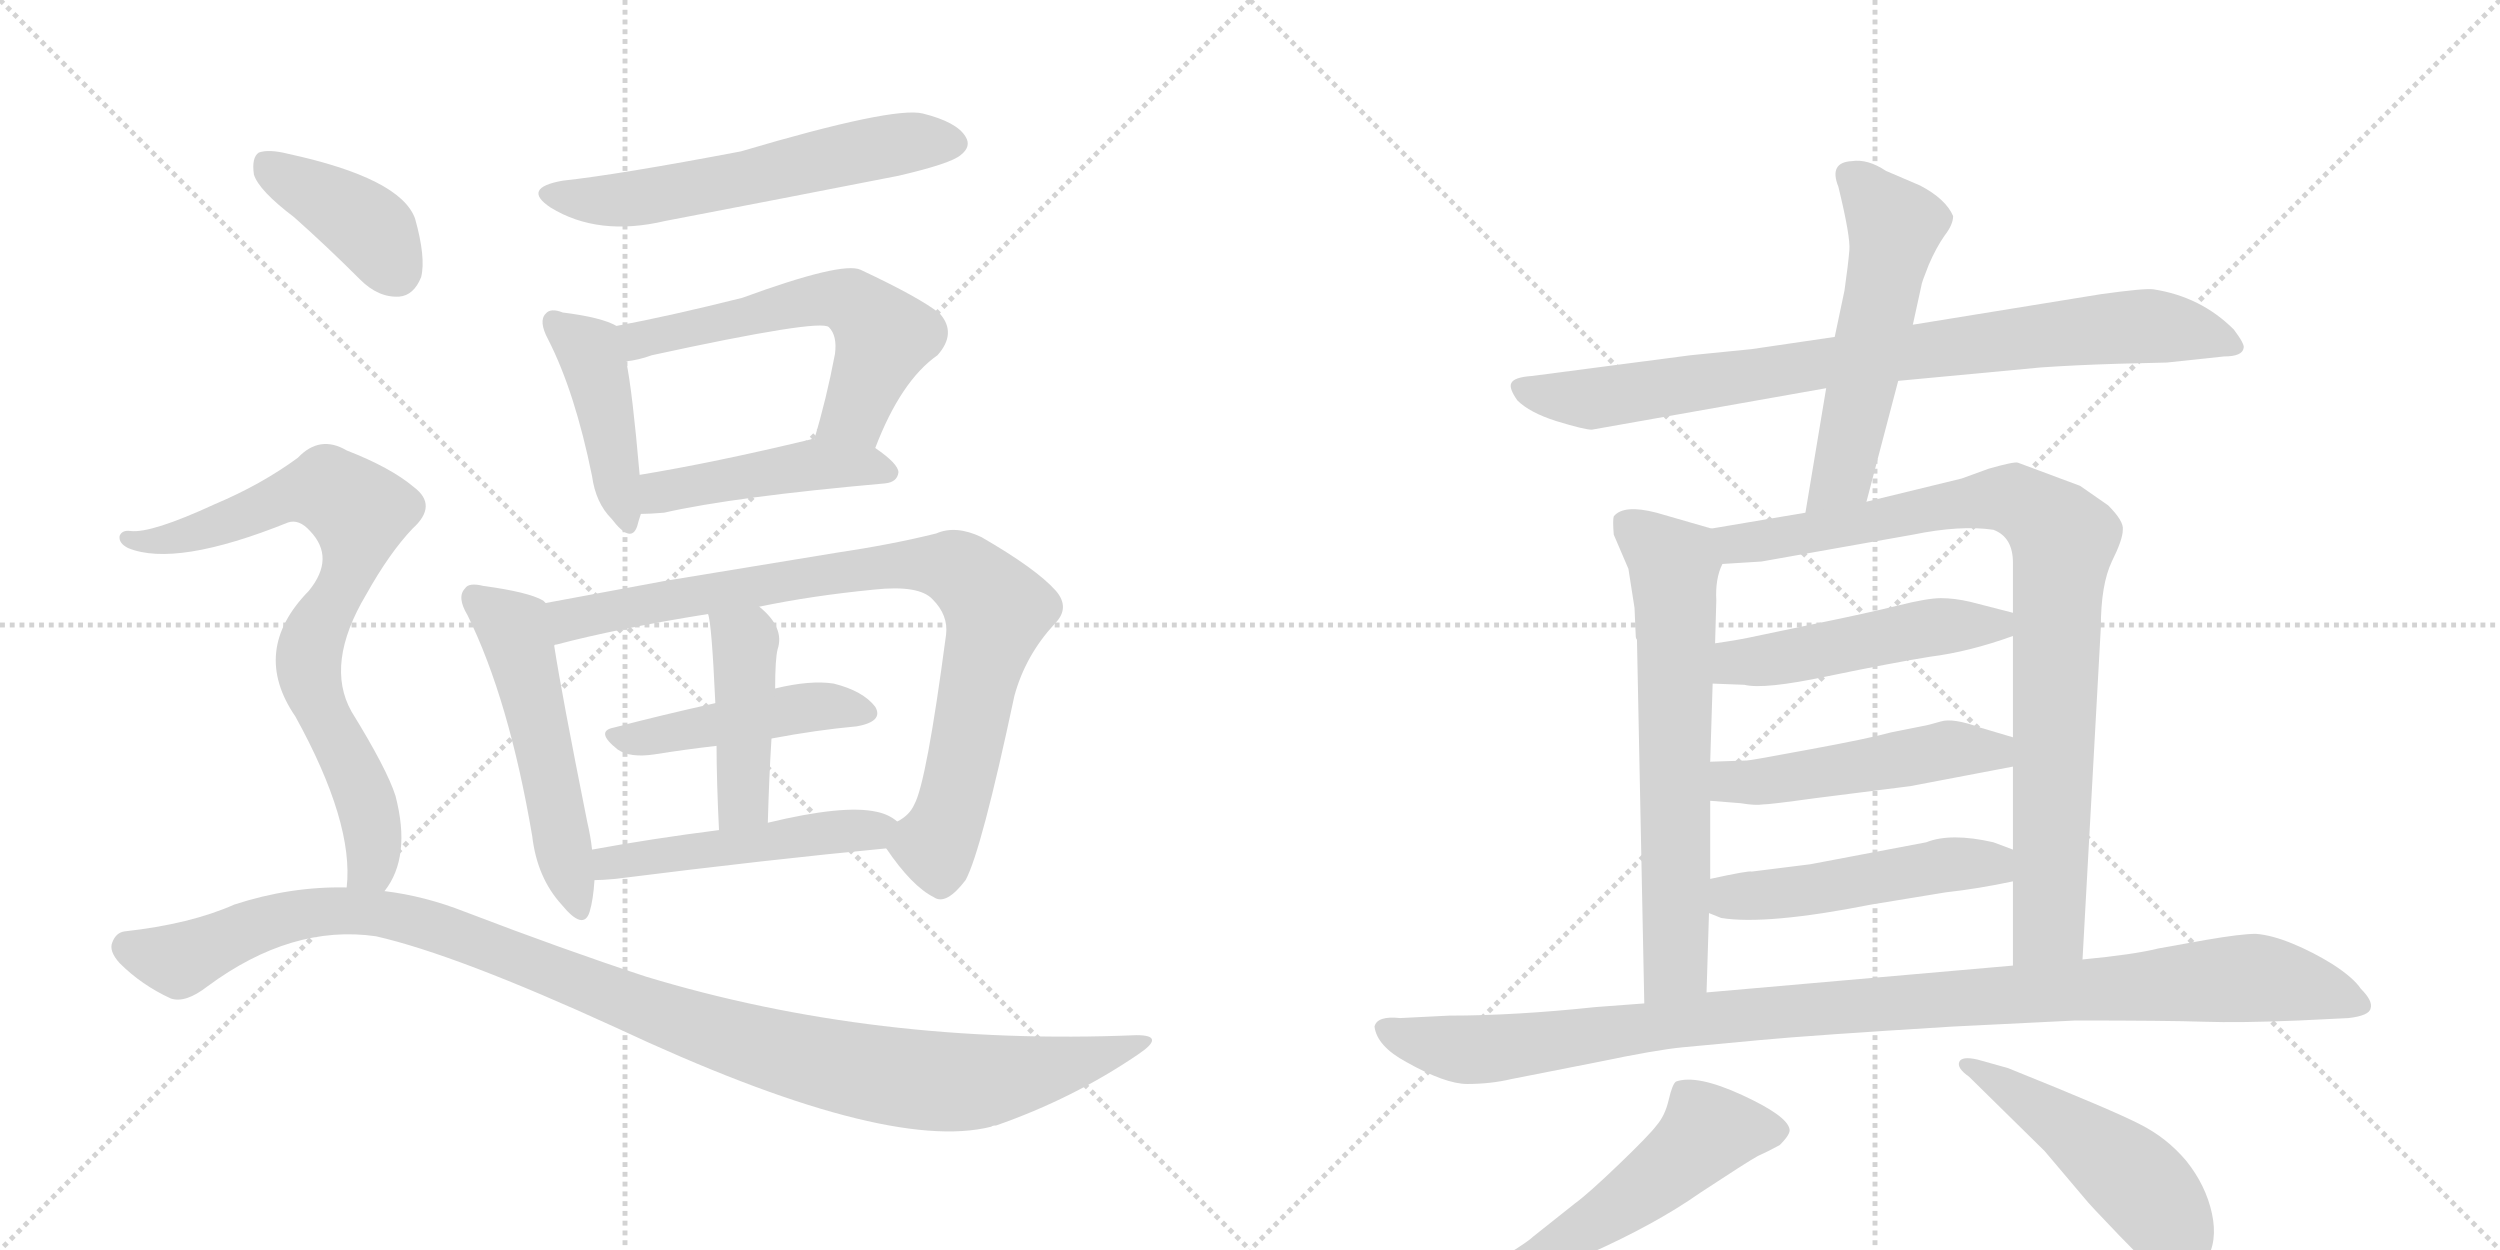 <svg version="1.1" viewBox="0 0 2048 1024" xmlns="http://www.w3.org/2000/svg">
  <g stroke="lightgray" stroke-dasharray="1,1" stroke-width="1" transform="scale(4, 4)">
    <line x1="0" y1="0" x2="256" y2="256"></line>
    <line x1="256" y1="0" x2="0" y2="256"></line>
    <line x1="128" y1="0" x2="128" y2="256"></line>
    <line x1="0" y1="128" x2="256" y2="128"></line>
    <line x1="256" y1="0" x2="512" y2="256"></line>
    <line x1="512" y1="0" x2="256" y2="256"></line>
    <line x1="384" y1="0" x2="384" y2="256"></line>
    <line x1="256" y1="128" x2="512" y2="128"></line>
  </g>
<g transform="scale(1, -1) translate(0, -850)">
   <style type="text/css">
    @keyframes keyframes0 {
      from {
       stroke: black;
       stroke-dashoffset: 586;
       stroke-width: 128;
       }
       66% {
       animation-timing-function: step-end;
       stroke: black;
       stroke-dashoffset: 0;
       stroke-width: 128;
       }
       to {
       stroke: black;
       stroke-width: 1024;
       }
       }
       #make-me-a-hanzi-animation-0 {
         animation: keyframes0 0.727s both;
         animation-delay: 0s;
         animation-timing-function: linear;
       }
    @keyframes keyframes1 {
      from {
       stroke: black;
       stroke-dashoffset: 434;
       stroke-width: 128;
       }
       59% {
       animation-timing-function: step-end;
       stroke: black;
       stroke-dashoffset: 0;
       stroke-width: 128;
       }
       to {
       stroke: black;
       stroke-width: 1024;
       }
       }
       #make-me-a-hanzi-animation-1 {
         animation: keyframes1 0.603s both;
         animation-delay: 0.727s;
         animation-timing-function: linear;
       }
    @keyframes keyframes2 {
      from {
       stroke: black;
       stroke-dashoffset: 582;
       stroke-width: 128;
       }
       65% {
       animation-timing-function: step-end;
       stroke: black;
       stroke-dashoffset: 0;
       stroke-width: 128;
       }
       to {
       stroke: black;
       stroke-width: 1024;
       }
       }
       #make-me-a-hanzi-animation-2 {
         animation: keyframes2 0.724s both;
         animation-delay: 1.33s;
         animation-timing-function: linear;
       }
    @keyframes keyframes3 {
      from {
       stroke: black;
       stroke-dashoffset: 462;
       stroke-width: 128;
       }
       60% {
       animation-timing-function: step-end;
       stroke: black;
       stroke-dashoffset: 0;
       stroke-width: 128;
       }
       to {
       stroke: black;
       stroke-width: 1024;
       }
       }
       #make-me-a-hanzi-animation-3 {
         animation: keyframes3 0.626s both;
         animation-delay: 2.054s;
         animation-timing-function: linear;
       }
    @keyframes keyframes4 {
      from {
       stroke: black;
       stroke-dashoffset: 528;
       stroke-width: 128;
       }
       63% {
       animation-timing-function: step-end;
       stroke: black;
       stroke-dashoffset: 0;
       stroke-width: 128;
       }
       to {
       stroke: black;
       stroke-width: 1024;
       }
       }
       #make-me-a-hanzi-animation-4 {
         animation: keyframes4 0.68s both;
         animation-delay: 2.68s;
         animation-timing-function: linear;
       }
    @keyframes keyframes5 {
      from {
       stroke: black;
       stroke-dashoffset: 864;
       stroke-width: 128;
       }
       74% {
       animation-timing-function: step-end;
       stroke: black;
       stroke-dashoffset: 0;
       stroke-width: 128;
       }
       to {
       stroke: black;
       stroke-width: 1024;
       }
       }
       #make-me-a-hanzi-animation-5 {
         animation: keyframes5 0.953s both;
         animation-delay: 3.359s;
         animation-timing-function: linear;
       }
    @keyframes keyframes6 {
      from {
       stroke: black;
       stroke-dashoffset: 461;
       stroke-width: 128;
       }
       60% {
       animation-timing-function: step-end;
       stroke: black;
       stroke-dashoffset: 0;
       stroke-width: 128;
       }
       to {
       stroke: black;
       stroke-width: 1024;
       }
       }
       #make-me-a-hanzi-animation-6 {
         animation: keyframes6 0.625s both;
         animation-delay: 4.312s;
         animation-timing-function: linear;
       }
    @keyframes keyframes7 {
      from {
       stroke: black;
       stroke-dashoffset: 438;
       stroke-width: 128;
       }
       59% {
       animation-timing-function: step-end;
       stroke: black;
       stroke-dashoffset: 0;
       stroke-width: 128;
       }
       to {
       stroke: black;
       stroke-width: 1024;
       }
       }
       #make-me-a-hanzi-animation-7 {
         animation: keyframes7 0.606s both;
         animation-delay: 4.938s;
         animation-timing-function: linear;
       }
    @keyframes keyframes8 {
      from {
       stroke: black;
       stroke-dashoffset: 497;
       stroke-width: 128;
       }
       62% {
       animation-timing-function: step-end;
       stroke: black;
       stroke-dashoffset: 0;
       stroke-width: 128;
       }
       to {
       stroke: black;
       stroke-width: 1024;
       }
       }
       #make-me-a-hanzi-animation-8 {
         animation: keyframes8 0.654s both;
         animation-delay: 5.544s;
         animation-timing-function: linear;
       }
    @keyframes keyframes9 {
      from {
       stroke: black;
       stroke-dashoffset: 396;
       stroke-width: 128;
       }
       56% {
       animation-timing-function: step-end;
       stroke: black;
       stroke-dashoffset: 0;
       stroke-width: 128;
       }
       to {
       stroke: black;
       stroke-width: 1024;
       }
       }
       #make-me-a-hanzi-animation-9 {
         animation: keyframes9 0.572s both;
         animation-delay: 6.199s;
         animation-timing-function: linear;
       }
    @keyframes keyframes10 {
      from {
       stroke: black;
       stroke-dashoffset: 783;
       stroke-width: 128;
       }
       72% {
       animation-timing-function: step-end;
       stroke: black;
       stroke-dashoffset: 0;
       stroke-width: 128;
       }
       to {
       stroke: black;
       stroke-width: 1024;
       }
       }
       #make-me-a-hanzi-animation-10 {
         animation: keyframes10 0.887s both;
         animation-delay: 6.771s;
         animation-timing-function: linear;
       }
    @keyframes keyframes11 {
      from {
       stroke: black;
       stroke-dashoffset: 1120;
       stroke-width: 128;
       }
       78% {
       animation-timing-function: step-end;
       stroke: black;
       stroke-dashoffset: 0;
       stroke-width: 128;
       }
       to {
       stroke: black;
       stroke-width: 1024;
       }
       }
       #make-me-a-hanzi-animation-11 {
         animation: keyframes11 1.161s both;
         animation-delay: 7.658s;
         animation-timing-function: linear;
       }
    @keyframes keyframes12 {
      from {
       stroke: black;
       stroke-dashoffset: 849;
       stroke-width: 128;
       }
       73% {
       animation-timing-function: step-end;
       stroke: black;
       stroke-dashoffset: 0;
       stroke-width: 128;
       }
       to {
       stroke: black;
       stroke-width: 1024;
       }
       }
       #make-me-a-hanzi-animation-12 {
         animation: keyframes12 0.941s both;
         animation-delay: 8.819s;
         animation-timing-function: linear;
       }
    @keyframes keyframes13 {
      from {
       stroke: black;
       stroke-dashoffset: 554;
       stroke-width: 128;
       }
       64% {
       animation-timing-function: step-end;
       stroke: black;
       stroke-dashoffset: 0;
       stroke-width: 128;
       }
       to {
       stroke: black;
       stroke-width: 1024;
       }
       }
       #make-me-a-hanzi-animation-13 {
         animation: keyframes13 0.701s both;
         animation-delay: 9.76s;
         animation-timing-function: linear;
       }
    @keyframes keyframes14 {
      from {
       stroke: black;
       stroke-dashoffset: 667;
       stroke-width: 128;
       }
       68% {
       animation-timing-function: step-end;
       stroke: black;
       stroke-dashoffset: 0;
       stroke-width: 128;
       }
       to {
       stroke: black;
       stroke-width: 1024;
       }
       }
       #make-me-a-hanzi-animation-14 {
         animation: keyframes14 0.793s both;
         animation-delay: 10.461s;
         animation-timing-function: linear;
       }
    @keyframes keyframes15 {
      from {
       stroke: black;
       stroke-dashoffset: 901;
       stroke-width: 128;
       }
       75% {
       animation-timing-function: step-end;
       stroke: black;
       stroke-dashoffset: 0;
       stroke-width: 128;
       }
       to {
       stroke: black;
       stroke-width: 1024;
       }
       }
       #make-me-a-hanzi-animation-15 {
         animation: keyframes15 0.983s both;
         animation-delay: 11.254s;
         animation-timing-function: linear;
       }
    @keyframes keyframes16 {
      from {
       stroke: black;
       stroke-dashoffset: 495;
       stroke-width: 128;
       }
       62% {
       animation-timing-function: step-end;
       stroke: black;
       stroke-dashoffset: 0;
       stroke-width: 128;
       }
       to {
       stroke: black;
       stroke-width: 1024;
       }
       }
       #make-me-a-hanzi-animation-16 {
         animation: keyframes16 0.653s both;
         animation-delay: 12.237s;
         animation-timing-function: linear;
       }
    @keyframes keyframes17 {
      from {
       stroke: black;
       stroke-dashoffset: 499;
       stroke-width: 128;
       }
       62% {
       animation-timing-function: step-end;
       stroke: black;
       stroke-dashoffset: 0;
       stroke-width: 128;
       }
       to {
       stroke: black;
       stroke-width: 1024;
       }
       }
       #make-me-a-hanzi-animation-17 {
         animation: keyframes17 0.656s both;
         animation-delay: 12.89s;
         animation-timing-function: linear;
       }
    @keyframes keyframes18 {
      from {
       stroke: black;
       stroke-dashoffset: 494;
       stroke-width: 128;
       }
       62% {
       animation-timing-function: step-end;
       stroke: black;
       stroke-dashoffset: 0;
       stroke-width: 128;
       }
       to {
       stroke: black;
       stroke-width: 1024;
       }
       }
       #make-me-a-hanzi-animation-18 {
         animation: keyframes18 0.652s both;
         animation-delay: 13.546s;
         animation-timing-function: linear;
       }
    @keyframes keyframes19 {
      from {
       stroke: black;
       stroke-dashoffset: 1063;
       stroke-width: 128;
       }
       78% {
       animation-timing-function: step-end;
       stroke: black;
       stroke-dashoffset: 0;
       stroke-width: 128;
       }
       to {
       stroke: black;
       stroke-width: 1024;
       }
       }
       #make-me-a-hanzi-animation-19 {
         animation: keyframes19 1.115s both;
         animation-delay: 14.198s;
         animation-timing-function: linear;
       }
    @keyframes keyframes20 {
      from {
       stroke: black;
       stroke-dashoffset: 567;
       stroke-width: 128;
       }
       65% {
       animation-timing-function: step-end;
       stroke: black;
       stroke-dashoffset: 0;
       stroke-width: 128;
       }
       to {
       stroke: black;
       stroke-width: 1024;
       }
       }
       #make-me-a-hanzi-animation-20 {
         animation: keyframes20 0.711s both;
         animation-delay: 15.313s;
         animation-timing-function: linear;
       }
    @keyframes keyframes21 {
      from {
       stroke: black;
       stroke-dashoffset: 503;
       stroke-width: 128;
       }
       62% {
       animation-timing-function: step-end;
       stroke: black;
       stroke-dashoffset: 0;
       stroke-width: 128;
       }
       to {
       stroke: black;
       stroke-width: 1024;
       }
       }
       #make-me-a-hanzi-animation-21 {
         animation: keyframes21 0.659s both;
         animation-delay: 16.025s;
         animation-timing-function: linear;
       }
</style>
<path d="M 461 702 Q 427 696 451 680 Q 490 656 545 669 Q 639 687 736 706 Q 779 716 787 723 Q 796 730 791 738 Q 784 750 756 757 Q 732 763 607 726 Q 507 707 461 702 Z" fill="lightgray"></path> 
<path d="M 505 583 Q 493 590 461 594 Q 451 598 447 593 Q 441 587 449 572 Q 471 529 485 460 Q 488 438 501 425 Q 517 404 522 419 Q 523 423 525 429 L 524 461 Q 518 530 513 554 C 508 582 508 582 505 583 Z" fill="lightgray"></path> 
<path d="M 717 483 Q 738 538 768 559 Q 784 577 770 593 Q 754 606 705 629 Q 690 636 608 606 Q 548 591 505 583 C 476 577 483 549 513 554 Q 523 555 534 559 Q 672 589 679 582 Q 686 575 684 560 Q 677 523 667 490 C 659 461 706 455 717 483 Z" fill="lightgray"></path> 
<path d="M 525 429 Q 532 429 544 430 Q 601 443 725 454 Q 735 455 736 463 Q 736 470 717 483 L 667 490 Q 666 491 664 490 Q 585 471 524 461 C 494 456 495 428 525 429 Z" fill="lightgray"></path> 
<path d="M 447 356 Q 446 357 445 358 Q 433 365 396 370 Q 384 373 381 368 Q 374 361 383 346 Q 417 277 436 165 Q 440 131 460 109 Q 478 87 483 103 Q 486 113 487 129 L 485 154 Q 484 164 481 177 Q 460 282 454 321 C 449 351 449 355 447 356 Z" fill="lightgray"></path> 
<path d="M 726 155 Q 747 124 765 115 Q 775 108 791 129 Q 804 153 831 280 Q 840 313 864 339 Q 877 352 865 366 Q 849 384 804 410 Q 783 420 767 413 Q 731 404 684 397 Q 623 387 544 374 Q 490 364 447 356 C 418 351 425 313 454 321 Q 454 322 456 322 Q 505 335 580 347 L 622 353 Q 665 362 716 367 Q 753 371 764 359 Q 777 346 775 330 Q 759 209 749 191 Q 745 182 735 177 C 721 162 721 162 726 155 Z" fill="lightgray"></path> 
<path d="M 632 245 Q 669 252 702 255 Q 724 259 717 271 Q 707 284 683 290 Q 664 293 635 286 L 586 274 Q 541 264 503 254 Q 487 251 506 236 Q 516 229 536 232 Q 561 236 587 239 L 632 245 Z" fill="lightgray"></path> 
<path d="M 629 176 Q 630 213 632 245 L 635 286 Q 635 310 637 318 Q 643 336 622 353 C 600 373 574 376 580 347 Q 583 340 586 274 L 587 239 Q 587 211 589 170 C 590 140 628 146 629 176 Z" fill="lightgray"></path> 
<path d="M 487 129 Q 493 129 504 130 Q 631 146 726 155 C 756 158 760 160 735 177 Q 728 183 718 185 Q 691 191 629 176 L 589 170 Q 534 163 485 154 C 455 149 457 128 487 129 Z" fill="lightgray"></path> 
<path d="M 241 672 Q 268 648 295 621 Q 310 606 327 607 Q 339 608 345 623 Q 349 639 340 671 Q 328 704 236 724 Q 220 728 212 725 Q 206 721 208 707 Q 212 694 241 672 Z" fill="lightgray"></path> 
<path d="M 315 120 Q 337 148 324 198 Q 317 220 288 267 Q 266 306 300 363 Q 319 397 338 417 Q 359 436 339 451 Q 320 467 284 481 Q 262 494 244 475 Q 214 453 176 437 Q 124 413 107 415 Q 100 416 98 411 Q 97 405 105 401 Q 144 385 236 422 Q 245 425 254 415 Q 275 393 253 366 Q 205 317 242 263 Q 290 176 284 123 C 283 93 300 94 315 120 Z" fill="lightgray"></path> 
<path d="M 284 123 Q 238 124 192 109 Q 156 93 102 87 Q 95 86 92 78 Q 89 71 98 61 Q 116 43 140 32 Q 152 28 170 42 Q 239 93 308 83 Q 374 68 505 8 Q 725 -95 812 -73 Q 813 -72 816 -72 Q 879 -50 932 -14 Q 956 2 931 2 Q 717 -7 529 50 Q 462 72 381 103 Q 348 116 315 120 L 284 123 Z" fill="lightgray"></path> 
<path d="M 1555 538 L 1672 549 Q 1701 551 1735 552 L 1775 553 L 1822 558 Q 1837 558 1838 565 Q 1839 568 1830 580 Q 1803 607 1764 613 Q 1757 614 1721 609 L 1567 584 L 1503 574 L 1435 564 L 1385 559 L 1255 542 Q 1240 541 1238 536 Q 1236 532 1243 522 Q 1253 512 1275 505 Q 1298 498 1304 498 L 1496 532 L 1555 538 Z" fill="lightgray"></path> 
<path d="M 1529 439 L 1555 538 L 1567 584 L 1574 616 Q 1574 618 1580 633 Q 1586 647 1593 657 Q 1600 666 1600 673 Q 1594 687 1573 698 L 1545 710 Q 1530 720 1517 718 Q 1498 717 1506 697 Q 1516 656 1515 645 Q 1514 633 1511 612 L 1503 574 L 1496 532 L 1479 430 C 1474 400 1521 410 1529 439 Z" fill="lightgray"></path> 
<path d="M 1339 352 L 1340 329 Q 1340 327 1341 326 L 1347 28 C 1348 -2 1397 7 1398 37 L 1400 102 L 1401 130 L 1401 194 L 1401 226 L 1403 290 L 1405 323 L 1406 358 Q 1405 376 1411 388 C 1419 412 1419 412 1402 417 L 1357 430 Q 1330 437 1322 427 Q 1321 424 1322 412 L 1334 384 L 1339 352 Z" fill="lightgray"></path> 
<path d="M 1706 64 L 1721 336 Q 1721 371 1730 390 Q 1739 408 1739 416 Q 1740 423 1727 436 L 1704 452 L 1653 471 Q 1650 472 1629 466 L 1607 458 L 1529 439 L 1479 430 L 1402 417 C 1372 412 1381 386 1411 388 L 1443 390 L 1567 412 Q 1606 420 1633 416 Q 1649 410 1649 389 L 1649 348 L 1649 329 L 1649 246 L 1649 222 L 1649 154 L 1649 128 L 1649 59 C 1649 29 1704 34 1706 64 Z" fill="lightgray"></path> 
<path d="M 1403 290 L 1429 289 Q 1445 285 1497 296 Q 1550 307 1581 312 Q 1613 316 1649 329 C 1677 339 1678 341 1649 348 L 1614 357 Q 1601 360 1590 360 Q 1579 360 1555 354 Q 1531 348 1487 339 L 1439 329 Q 1426 326 1405 323 C 1375 319 1373 291 1403 290 Z" fill="lightgray"></path> 
<path d="M 1401 194 L 1426 192 Q 1438 190 1444 191 Q 1450 191 1486 196 L 1565 206 L 1649 222 C 1678 228 1678 237 1649 246 L 1622 254 Q 1600 262 1590 259 Q 1580 256 1574 255 L 1549 250 Q 1531 245 1482 236 Q 1434 227 1431 227 L 1401 226 C 1371 225 1371 196 1401 194 Z" fill="lightgray"></path> 
<path d="M 1400 102 L 1410 98 Q 1447 92 1533 109 L 1594 119 Q 1621 122 1649 128 C 1678 134 1677 143 1649 154 L 1633 160 Q 1598 168 1578 160 L 1483 142 L 1435 136 Q 1433 137 1401 130 C 1372 124 1372 113 1400 102 Z" fill="lightgray"></path> 
<path d="M 1347 28 L 1307 25 Q 1241 18 1187 18 L 1147 16 Q 1128 18 1126 9 Q 1128 -7 1152 -20 Q 1184 -38 1202 -38 Q 1221 -38 1238 -34 L 1309 -20 Q 1357 -10 1378 -8 L 1442 -2 Q 1485 2 1599 9 L 1700 14 Q 1776 14 1805 13 Q 1835 12 1883 14 L 1924 16 Q 1941 18 1942 24 Q 1944 30 1934 40 Q 1928 49 1911 60 Q 1895 70 1878 77 Q 1861 84 1848 85 Q 1836 85 1807 80 L 1768 73 Q 1748 68 1706 64 L 1649 59 L 1398 37 L 1347 28 Z" fill="lightgray"></path> 
<path d="M 1197 -216 L 1219 -210 Q 1260 -196 1302 -177 Q 1356 -153 1393 -127 Q 1431 -102 1440 -97 Q 1449 -93 1458 -88 Q 1467 -79 1466 -75 Q 1464 -64 1427 -47 Q 1390 -30 1373 -36 Q 1370 -38 1367 -51 Q 1364 -64 1357 -72 Q 1351 -80 1326 -104 Q 1301 -128 1290 -136 L 1256 -163 Q 1250 -169 1211 -192 L 1192 -204 Q 1179 -211 1181 -217 Q 1183 -220 1197 -216 Z" fill="lightgray"></path> 
<path d="M 1613 -32 L 1675 -93 L 1708 -132 Q 1711 -136 1736 -162 Q 1761 -188 1771 -195 Q 1782 -202 1789 -201 Q 1797 -200 1807 -183 Q 1817 -167 1812 -144 Q 1807 -121 1791 -101 Q 1775 -82 1753 -71 Q 1732 -60 1645 -25 L 1620 -18 Q 1607 -15 1605 -20 Q 1603 -25 1613 -32 Z" fill="lightgray"></path> 
      <clipPath id="make-me-a-hanzi-clip-0">
      <path d="M 461 702 Q 427 696 451 680 Q 490 656 545 669 Q 639 687 736 706 Q 779 716 787 723 Q 796 730 791 738 Q 784 750 756 757 Q 732 763 607 726 Q 507 707 461 702 Z" fill="lightgray"></path>
      </clipPath>
      <path clip-path="url(#make-me-a-hanzi-clip-0)" d="M 454 692 L 477 686 L 517 687 L 718 729 L 779 733 " fill="none" id="make-me-a-hanzi-animation-0" stroke-dasharray="458 916" stroke-linecap="round"></path>

      <clipPath id="make-me-a-hanzi-clip-1">
      <path d="M 505 583 Q 493 590 461 594 Q 451 598 447 593 Q 441 587 449 572 Q 471 529 485 460 Q 488 438 501 425 Q 517 404 522 419 Q 523 423 525 429 L 524 461 Q 518 530 513 554 C 508 582 508 582 505 583 Z" fill="lightgray"></path>
      </clipPath>
      <path clip-path="url(#make-me-a-hanzi-clip-1)" d="M 455 586 L 482 563 L 489 545 L 512 424 " fill="none" id="make-me-a-hanzi-animation-1" stroke-dasharray="306 612" stroke-linecap="round"></path>

      <clipPath id="make-me-a-hanzi-clip-2">
      <path d="M 717 483 Q 738 538 768 559 Q 784 577 770 593 Q 754 606 705 629 Q 690 636 608 606 Q 548 591 505 583 C 476 577 483 549 513 554 Q 523 555 534 559 Q 672 589 679 582 Q 686 575 684 560 Q 677 523 667 490 C 659 461 706 455 717 483 Z" fill="lightgray"></path>
      </clipPath>
      <path clip-path="url(#make-me-a-hanzi-clip-2)" d="M 513 577 L 545 573 L 678 606 L 702 600 L 724 574 L 700 512 L 674 495 " fill="none" id="make-me-a-hanzi-animation-2" stroke-dasharray="454 908" stroke-linecap="round"></path>

      <clipPath id="make-me-a-hanzi-clip-3">
      <path d="M 525 429 Q 532 429 544 430 Q 601 443 725 454 Q 735 455 736 463 Q 736 470 717 483 L 667 490 Q 666 491 664 490 Q 585 471 524 461 C 494 456 495 428 525 429 Z" fill="lightgray"></path>
      </clipPath>
      <path clip-path="url(#make-me-a-hanzi-clip-3)" d="M 529 434 L 541 447 L 660 469 L 727 463 " fill="none" id="make-me-a-hanzi-animation-3" stroke-dasharray="334 668" stroke-linecap="round"></path>

      <clipPath id="make-me-a-hanzi-clip-4">
      <path d="M 447 356 Q 446 357 445 358 Q 433 365 396 370 Q 384 373 381 368 Q 374 361 383 346 Q 417 277 436 165 Q 440 131 460 109 Q 478 87 483 103 Q 486 113 487 129 L 485 154 Q 484 164 481 177 Q 460 282 454 321 C 449 351 449 355 447 356 Z" fill="lightgray"></path>
      </clipPath>
      <path clip-path="url(#make-me-a-hanzi-clip-4)" d="M 390 360 L 422 333 L 472 108 " fill="none" id="make-me-a-hanzi-animation-4" stroke-dasharray="400 800" stroke-linecap="round"></path>

      <clipPath id="make-me-a-hanzi-clip-5">
      <path d="M 726 155 Q 747 124 765 115 Q 775 108 791 129 Q 804 153 831 280 Q 840 313 864 339 Q 877 352 865 366 Q 849 384 804 410 Q 783 420 767 413 Q 731 404 684 397 Q 623 387 544 374 Q 490 364 447 356 C 418 351 425 313 454 321 Q 454 322 456 322 Q 505 335 580 347 L 622 353 Q 665 362 716 367 Q 753 371 764 359 Q 777 346 775 330 Q 759 209 749 191 Q 745 182 735 177 C 721 162 721 162 726 155 Z" fill="lightgray"></path>
      </clipPath>
      <path clip-path="url(#make-me-a-hanzi-clip-5)" d="M 454 351 L 467 342 L 710 384 L 767 388 L 787 382 L 816 347 L 777 180 L 766 157 L 741 155 " fill="none" id="make-me-a-hanzi-animation-5" stroke-dasharray="736 1472" stroke-linecap="round"></path>

      <clipPath id="make-me-a-hanzi-clip-6">
      <path d="M 632 245 Q 669 252 702 255 Q 724 259 717 271 Q 707 284 683 290 Q 664 293 635 286 L 586 274 Q 541 264 503 254 Q 487 251 506 236 Q 516 229 536 232 Q 561 236 587 239 L 632 245 Z" fill="lightgray"></path>
      </clipPath>
      <path clip-path="url(#make-me-a-hanzi-clip-6)" d="M 504 245 L 676 272 L 706 266 " fill="none" id="make-me-a-hanzi-animation-6" stroke-dasharray="333 666" stroke-linecap="round"></path>

      <clipPath id="make-me-a-hanzi-clip-7">
      <path d="M 629 176 Q 630 213 632 245 L 635 286 Q 635 310 637 318 Q 643 336 622 353 C 600 373 574 376 580 347 Q 583 340 586 274 L 587 239 Q 587 211 589 170 C 590 140 628 146 629 176 Z" fill="lightgray"></path>
      </clipPath>
      <path clip-path="url(#make-me-a-hanzi-clip-7)" d="M 587 346 L 610 324 L 609 198 L 595 178 " fill="none" id="make-me-a-hanzi-animation-7" stroke-dasharray="310 620" stroke-linecap="round"></path>

      <clipPath id="make-me-a-hanzi-clip-8">
      <path d="M 487 129 Q 493 129 504 130 Q 631 146 726 155 C 756 158 760 160 735 177 Q 728 183 718 185 Q 691 191 629 176 L 589 170 Q 534 163 485 154 C 455 149 457 128 487 129 Z" fill="lightgray"></path>
      </clipPath>
      <path clip-path="url(#make-me-a-hanzi-clip-8)" d="M 490 136 L 509 145 L 727 174 " fill="none" id="make-me-a-hanzi-animation-8" stroke-dasharray="369 738" stroke-linecap="round"></path>

      <clipPath id="make-me-a-hanzi-clip-9">
      <path d="M 241 672 Q 268 648 295 621 Q 310 606 327 607 Q 339 608 345 623 Q 349 639 340 671 Q 328 704 236 724 Q 220 728 212 725 Q 206 721 208 707 Q 212 694 241 672 Z" fill="lightgray"></path>
      </clipPath>
      <path clip-path="url(#make-me-a-hanzi-clip-9)" d="M 218 717 L 297 668 L 324 629 " fill="none" id="make-me-a-hanzi-animation-9" stroke-dasharray="268 536" stroke-linecap="round"></path>

      <clipPath id="make-me-a-hanzi-clip-10">
      <path d="M 315 120 Q 337 148 324 198 Q 317 220 288 267 Q 266 306 300 363 Q 319 397 338 417 Q 359 436 339 451 Q 320 467 284 481 Q 262 494 244 475 Q 214 453 176 437 Q 124 413 107 415 Q 100 416 98 411 Q 97 405 105 401 Q 144 385 236 422 Q 245 425 254 415 Q 275 393 253 366 Q 205 317 242 263 Q 290 176 284 123 C 283 93 300 94 315 120 Z" fill="lightgray"></path>
      </clipPath>
      <path clip-path="url(#make-me-a-hanzi-clip-10)" d="M 105 408 L 155 412 L 253 449 L 278 444 L 295 429 L 285 380 L 253 313 L 259 279 L 302 184 L 306 145 L 292 128 " fill="none" id="make-me-a-hanzi-animation-10" stroke-dasharray="655 1310" stroke-linecap="round"></path>

      <clipPath id="make-me-a-hanzi-clip-11">
      <path d="M 284 123 Q 238 124 192 109 Q 156 93 102 87 Q 95 86 92 78 Q 89 71 98 61 Q 116 43 140 32 Q 152 28 170 42 Q 239 93 308 83 Q 374 68 505 8 Q 725 -95 812 -73 Q 813 -72 816 -72 Q 879 -50 932 -14 Q 956 2 931 2 Q 717 -7 529 50 Q 462 72 381 103 Q 348 116 315 120 L 284 123 Z" fill="lightgray"></path>
      </clipPath>
      <path clip-path="url(#make-me-a-hanzi-clip-11)" d="M 105 74 L 150 65 L 220 95 L 262 103 L 305 103 L 368 87 L 608 -4 L 722 -31 L 810 -35 L 936 -6 " fill="none" id="make-me-a-hanzi-animation-11" stroke-dasharray="992 1984" stroke-linecap="round"></path>

      <clipPath id="make-me-a-hanzi-clip-12">
      <path d="M 1555 538 L 1672 549 Q 1701 551 1735 552 L 1775 553 L 1822 558 Q 1837 558 1838 565 Q 1839 568 1830 580 Q 1803 607 1764 613 Q 1757 614 1721 609 L 1567 584 L 1503 574 L 1435 564 L 1385 559 L 1255 542 Q 1240 541 1238 536 Q 1236 532 1243 522 Q 1253 512 1275 505 Q 1298 498 1304 498 L 1496 532 L 1555 538 Z" fill="lightgray"></path>
      </clipPath>
      <path clip-path="url(#make-me-a-hanzi-clip-12)" d="M 1246 531 L 1303 523 L 1735 582 L 1789 580 L 1832 566 " fill="none" id="make-me-a-hanzi-animation-12" stroke-dasharray="721 1442" stroke-linecap="round"></path>

      <clipPath id="make-me-a-hanzi-clip-13">
      <path d="M 1529 439 L 1555 538 L 1567 584 L 1574 616 Q 1574 618 1580 633 Q 1586 647 1593 657 Q 1600 666 1600 673 Q 1594 687 1573 698 L 1545 710 Q 1530 720 1517 718 Q 1498 717 1506 697 Q 1516 656 1515 645 Q 1514 633 1511 612 L 1503 574 L 1496 532 L 1479 430 C 1474 400 1521 410 1529 439 Z" fill="lightgray"></path>
      </clipPath>
      <path clip-path="url(#make-me-a-hanzi-clip-13)" d="M 1515 705 L 1523 702 L 1552 663 L 1511 466 L 1484 437 " fill="none" id="make-me-a-hanzi-animation-13" stroke-dasharray="426 852" stroke-linecap="round"></path>

      <clipPath id="make-me-a-hanzi-clip-14">
      <path d="M 1339 352 L 1340 329 Q 1340 327 1341 326 L 1347 28 C 1348 -2 1397 7 1398 37 L 1400 102 L 1401 130 L 1401 194 L 1401 226 L 1403 290 L 1405 323 L 1406 358 Q 1405 376 1411 388 C 1419 412 1419 412 1402 417 L 1357 430 Q 1330 437 1322 427 Q 1321 424 1322 412 L 1334 384 L 1339 352 Z" fill="lightgray"></path>
      </clipPath>
      <path clip-path="url(#make-me-a-hanzi-clip-14)" d="M 1332 420 L 1370 390 L 1373 353 L 1373 59 L 1352 36 " fill="none" id="make-me-a-hanzi-animation-14" stroke-dasharray="539 1078" stroke-linecap="round"></path>

      <clipPath id="make-me-a-hanzi-clip-15">
      <path d="M 1706 64 L 1721 336 Q 1721 371 1730 390 Q 1739 408 1739 416 Q 1740 423 1727 436 L 1704 452 L 1653 471 Q 1650 472 1629 466 L 1607 458 L 1529 439 L 1479 430 L 1402 417 C 1372 412 1381 386 1411 388 L 1443 390 L 1567 412 Q 1606 420 1633 416 Q 1649 410 1649 389 L 1649 348 L 1649 329 L 1649 246 L 1649 222 L 1649 154 L 1649 128 L 1649 59 C 1649 29 1704 34 1706 64 Z" fill="lightgray"></path>
      </clipPath>
      <path clip-path="url(#make-me-a-hanzi-clip-15)" d="M 1411 412 L 1422 405 L 1448 407 L 1644 442 L 1686 414 L 1678 91 L 1656 66 " fill="none" id="make-me-a-hanzi-animation-15" stroke-dasharray="773 1546" stroke-linecap="round"></path>

      <clipPath id="make-me-a-hanzi-clip-16">
      <path d="M 1403 290 L 1429 289 Q 1445 285 1497 296 Q 1550 307 1581 312 Q 1613 316 1649 329 C 1677 339 1678 341 1649 348 L 1614 357 Q 1601 360 1590 360 Q 1579 360 1555 354 Q 1531 348 1487 339 L 1439 329 Q 1426 326 1405 323 C 1375 319 1373 291 1403 290 Z" fill="lightgray"></path>
      </clipPath>
      <path clip-path="url(#make-me-a-hanzi-clip-16)" d="M 1410 295 L 1427 308 L 1642 343 " fill="none" id="make-me-a-hanzi-animation-16" stroke-dasharray="367 734" stroke-linecap="round"></path>

      <clipPath id="make-me-a-hanzi-clip-17">
      <path d="M 1401 194 L 1426 192 Q 1438 190 1444 191 Q 1450 191 1486 196 L 1565 206 L 1649 222 C 1678 228 1678 237 1649 246 L 1622 254 Q 1600 262 1590 259 Q 1580 256 1574 255 L 1549 250 Q 1531 245 1482 236 Q 1434 227 1431 227 L 1401 226 C 1371 225 1371 196 1401 194 Z" fill="lightgray"></path>
      </clipPath>
      <path clip-path="url(#make-me-a-hanzi-clip-17)" d="M 1408 199 L 1417 210 L 1523 221 L 1596 236 L 1634 235 L 1641 228 " fill="none" id="make-me-a-hanzi-animation-17" stroke-dasharray="371 742" stroke-linecap="round"></path>

      <clipPath id="make-me-a-hanzi-clip-18">
      <path d="M 1400 102 L 1410 98 Q 1447 92 1533 109 L 1594 119 Q 1621 122 1649 128 C 1678 134 1677 143 1649 154 L 1633 160 Q 1598 168 1578 160 L 1483 142 L 1435 136 Q 1433 137 1401 130 C 1372 124 1372 113 1400 102 Z" fill="lightgray"></path>
      </clipPath>
      <path clip-path="url(#make-me-a-hanzi-clip-18)" d="M 1408 109 L 1589 141 L 1631 142 L 1642 148 " fill="none" id="make-me-a-hanzi-animation-18" stroke-dasharray="366 732" stroke-linecap="round"></path>

      <clipPath id="make-me-a-hanzi-clip-19">
      <path d="M 1347 28 L 1307 25 Q 1241 18 1187 18 L 1147 16 Q 1128 18 1126 9 Q 1128 -7 1152 -20 Q 1184 -38 1202 -38 Q 1221 -38 1238 -34 L 1309 -20 Q 1357 -10 1378 -8 L 1442 -2 Q 1485 2 1599 9 L 1700 14 Q 1776 14 1805 13 Q 1835 12 1883 14 L 1924 16 Q 1941 18 1942 24 Q 1944 30 1934 40 Q 1928 49 1911 60 Q 1895 70 1878 77 Q 1861 84 1848 85 Q 1836 85 1807 80 L 1768 73 Q 1748 68 1706 64 L 1649 59 L 1398 37 L 1347 28 Z" fill="lightgray"></path>
      </clipPath>
      <path clip-path="url(#make-me-a-hanzi-clip-19)" d="M 1135 6 L 1217 -10 L 1470 23 L 1836 49 L 1935 27 " fill="none" id="make-me-a-hanzi-animation-19" stroke-dasharray="935 1870" stroke-linecap="round"></path>

      <clipPath id="make-me-a-hanzi-clip-20">
      <path d="M 1197 -216 L 1219 -210 Q 1260 -196 1302 -177 Q 1356 -153 1393 -127 Q 1431 -102 1440 -97 Q 1449 -93 1458 -88 Q 1467 -79 1466 -75 Q 1464 -64 1427 -47 Q 1390 -30 1373 -36 Q 1370 -38 1367 -51 Q 1364 -64 1357 -72 Q 1351 -80 1326 -104 Q 1301 -128 1290 -136 L 1256 -163 Q 1250 -169 1211 -192 L 1192 -204 Q 1179 -211 1181 -217 Q 1183 -220 1197 -216 Z" fill="lightgray"></path>
      </clipPath>
      <path clip-path="url(#make-me-a-hanzi-clip-20)" d="M 1455 -77 L 1397 -80 L 1301 -155 L 1184 -215 " fill="none" id="make-me-a-hanzi-animation-20" stroke-dasharray="439 878" stroke-linecap="round"></path>

      <clipPath id="make-me-a-hanzi-clip-21">
      <path d="M 1613 -32 L 1675 -93 L 1708 -132 Q 1711 -136 1736 -162 Q 1761 -188 1771 -195 Q 1782 -202 1789 -201 Q 1797 -200 1807 -183 Q 1817 -167 1812 -144 Q 1807 -121 1791 -101 Q 1775 -82 1753 -71 Q 1732 -60 1645 -25 L 1620 -18 Q 1607 -15 1605 -20 Q 1603 -25 1613 -32 Z" fill="lightgray"></path>
      </clipPath>
      <path clip-path="url(#make-me-a-hanzi-clip-21)" d="M 1613 -23 L 1668 -55 L 1747 -115 L 1779 -155 L 1787 -187 " fill="none" id="make-me-a-hanzi-animation-21" stroke-dasharray="375 750" stroke-linecap="round"></path>

</g>
</svg>
